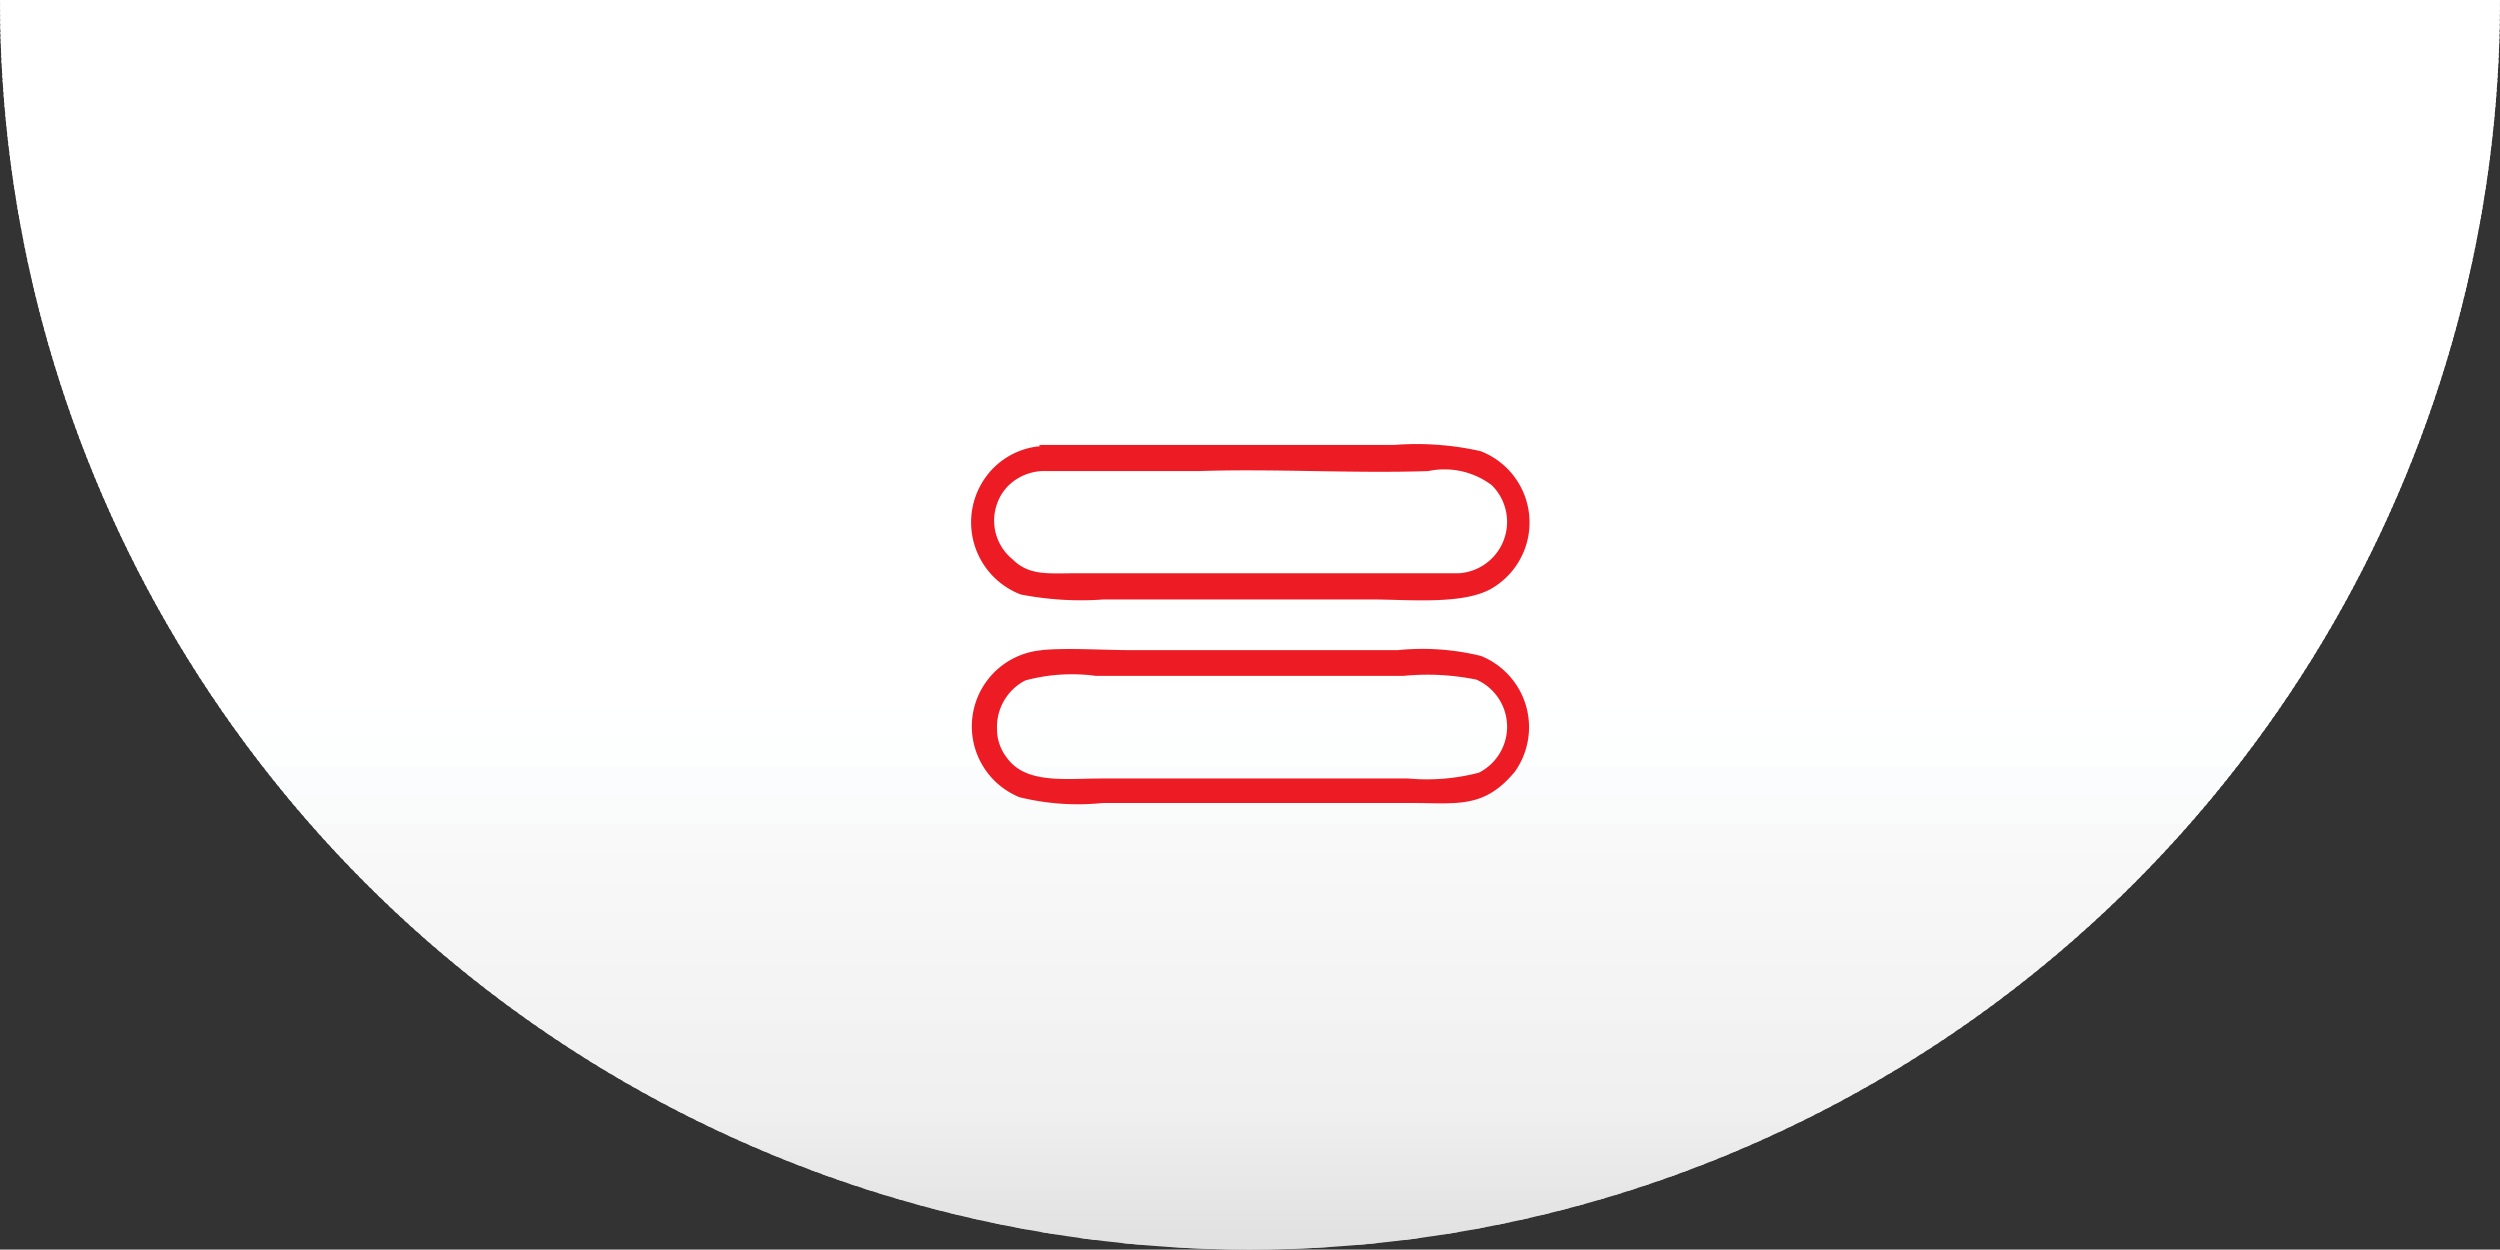 <svg xmlns="http://www.w3.org/2000/svg" xmlns:xlink="http://www.w3.org/1999/xlink" viewBox="0 0 60.18 30.08"><rect x="0" y="0" width="60.18" height="30.08" fill="#333333" stroke="none"/><defs><style>.cls-1{fill:none;clip-rule:evenodd;}.cls-2{clip-path:url(#clip-path);}.cls-3{fill:#e0e0e0;}.cls-4{fill:#e1e1e1;}.cls-5{fill:#e2e2e2;}.cls-6{fill:#e3e3e3;}.cls-7{fill:#e4e4e4;}.cls-8{fill:#e5e5e5;}.cls-9{fill:#e6e6e6;}.cls-10{fill:#e7e7e7;}.cls-11{fill:#e8e8e8;}.cls-12{fill:#e9e9e9;}.cls-13{fill:#eaeaea;}.cls-14{fill:#ebebeb;}.cls-15{fill:#ececec;}.cls-16{fill:#ededed;}.cls-17{fill:#eee;}.cls-18{fill:#f0efef;}.cls-19{fill:#f1f0f0;}.cls-20{fill:#f2f1f1;}.cls-21{fill:#f2f2f3;}.cls-22{fill:#f3f3f4;}.cls-23{fill:#f4f4f5;}.cls-24{fill:#f5f5f5;}.cls-25{fill:#f6f6f6;}.cls-26{fill:#f7f7f7;}.cls-27{fill:#f8f8f8;}.cls-28{fill:#f9f9fa;}.cls-29{fill:#fafbfb;}.cls-30{fill:#fbfcfd;}.cls-31{fill:#fdfefe;}.cls-32{fill:#feffff;}.cls-33{fill:#fff;}.cls-34{fill:#ed1c24;fill-rule:evenodd;}</style><clipPath id="clip-path"><path class="cls-1" d="M60.18,0a30.09,30.09,0,0,1-30.1,30.08A30.08,30.08,0,0,1,0,0Z"/></clipPath></defs><title>x3</title><g id="Layer_2" data-name="Layer 2"><g id="Layer_1-2" data-name="Layer 1"><g class="cls-2"><rect class="cls-3" y="30.02" width="60.18" height="0.06"/><rect class="cls-4" y="29.91" width="60.18" height="0.17"/><rect class="cls-4" y="29.79" width="60.18" height="0.17"/><rect class="cls-5" y="29.65" width="60.18" height="0.2"/><rect class="cls-5" y="29.54" width="60.18" height="0.17"/><rect class="cls-6" y="29.42" width="60.18" height="0.17"/><rect class="cls-6" y="29.31" width="60.18" height="0.17"/><rect class="cls-7" y="29.2" width="60.18" height="0.17"/><rect class="cls-7" y="29.08" width="60.18" height="0.17"/><rect class="cls-8" y="28.97" width="60.18" height="0.17"/><rect class="cls-8" y="28.83" width="60.18" height="0.2"/><rect class="cls-9" y="28.71" width="60.18" height="0.17"/><rect class="cls-9" y="28.6" width="60.18" height="0.17"/><rect class="cls-10" y="28.49" width="60.18" height="0.17"/><rect class="cls-11" y="28.37" width="60.18" height="0.17"/><rect class="cls-11" y="28.26" width="60.18" height="0.17"/><rect class="cls-12" y="28.15" width="60.18" height="0.17"/><rect class="cls-12" y="28.01" width="60.18" height="0.2"/><rect class="cls-13" y="27.89" width="60.18" height="0.17"/><rect class="cls-13" y="27.78" width="60.18" height="0.17"/><rect class="cls-14" y="27.67" width="60.18" height="0.17"/><rect class="cls-14" y="27.55" width="60.18" height="0.17"/><rect class="cls-15" y="27.44" width="60.18" height="0.17"/><rect class="cls-15" y="27.33" width="60.18" height="0.17"/><rect class="cls-16" y="27.18" width="60.18" height="0.2"/><rect class="cls-16" y="27.07" width="60.18" height="0.17"/><rect class="cls-17" y="26.96" width="60.18" height="0.17"/><rect class="cls-18" y="26.84" width="60.18" height="0.17"/><rect class="cls-18" y="26.73" width="60.18" height="0.17"/><rect class="cls-19" y="26.62" width="60.18" height="0.17"/><rect class="cls-19" y="26.48" width="60.18" height="0.2"/><rect class="cls-19" y="26.36" width="60.18" height="0.2"/><rect class="cls-19" y="26.25" width="60.18" height="0.17"/><rect class="cls-19" y="26.14" width="60.18" height="0.17"/><rect class="cls-19" y="26.02" width="60.18" height="0.17"/><rect class="cls-20" y="25.91" width="60.18" height="0.17"/><rect class="cls-20" y="25.8" width="60.18" height="0.17"/><rect class="cls-20" y="25.65" width="60.18" height="0.2"/><rect class="cls-20" y="25.54" width="60.18" height="0.2"/><rect class="cls-20" y="25.43" width="60.18" height="0.17"/><rect class="cls-20" y="25.31" width="60.18" height="0.17"/><rect class="cls-21" y="25.2" width="60.18" height="0.17"/><rect class="cls-21" y="25.09" width="60.18" height="0.17"/><rect class="cls-21" y="24.97" width="60.18" height="0.17"/><rect class="cls-21" y="24.83" width="60.18" height="0.2"/><rect class="cls-21" y="24.72" width="60.18" height="0.2"/><rect class="cls-21" y="24.6" width="60.18" height="0.17"/><rect class="cls-22" y="24.49" width="60.18" height="0.17"/><rect class="cls-22" y="24.38" width="60.18" height="0.17"/><rect class="cls-22" y="24.26" width="60.18" height="0.17"/><rect class="cls-22" y="24.15" width="60.18" height="0.17"/><rect class="cls-22" y="24.01" width="60.18" height="0.2"/><rect class="cls-22" y="23.9" width="60.18" height="0.2"/><rect class="cls-23" y="23.78" width="60.18" height="0.17"/><rect class="cls-23" y="23.67" width="60.18" height="0.17"/><rect class="cls-23" y="23.56" width="60.18" height="0.17"/><rect class="cls-23" y="23.44" width="60.18" height="0.17"/><rect class="cls-23" y="23.33" width="60.18" height="0.17"/><rect class="cls-23" y="23.19" width="60.18" height="0.2"/><rect class="cls-24" y="23.07" width="60.18" height="0.17"/><rect class="cls-24" y="22.96" width="60.18" height="0.17"/><rect class="cls-24" y="22.85" width="60.18" height="0.17"/><rect class="cls-24" y="22.73" width="60.18" height="0.17"/><rect class="cls-24" y="22.62" width="60.18" height="0.17"/><rect class="cls-24" y="22.51" width="60.18" height="0.17"/><rect class="cls-25" y="22.37" width="60.18" height="0.2"/><rect class="cls-25" y="22.25" width="60.18" height="0.17"/><rect class="cls-25" y="22.14" width="60.18" height="0.17"/><rect class="cls-25" y="22.03" width="60.18" height="0.17"/><rect class="cls-25" y="21.91" width="60.18" height="0.17"/><rect class="cls-26" y="21.8" width="60.18" height="0.17"/><rect class="cls-26" y="21.69" width="60.18" height="0.17"/><rect class="cls-26" y="21.54" width="60.18" height="0.2"/><rect class="cls-26" y="21.43" width="60.18" height="0.17"/><rect class="cls-26" y="21.32" width="60.18" height="0.17"/><rect class="cls-26" y="21.2" width="60.18" height="0.17"/><rect class="cls-27" y="21.09" width="60.18" height="0.17"/><rect class="cls-27" y="20.98" width="60.18" height="0.17"/><rect class="cls-27" y="20.86" width="60.18" height="0.17"/><rect class="cls-27" y="20.72" width="60.18" height="0.2"/><rect class="cls-27" y="20.61" width="60.18" height="0.17"/><rect class="cls-27" y="20.49" width="60.18" height="0.17"/><rect class="cls-28" y="20.38" width="60.18" height="0.17"/><rect class="cls-28" y="20.27" width="60.18" height="0.17"/><rect class="cls-28" y="20.15" width="60.18" height="0.17"/><rect class="cls-28" y="20.01" width="60.18" height="0.2"/><rect class="cls-28" y="19.9" width="60.18" height="0.2"/><rect class="cls-28" y="19.79" width="60.18" height="0.17"/><rect class="cls-29" y="19.67" width="60.18" height="0.17"/><rect class="cls-29" y="19.56" width="60.18" height="0.17"/><rect class="cls-29" y="19.45" width="60.18" height="0.17"/><rect class="cls-29" y="19.33" width="60.18" height="0.17"/><rect class="cls-29" y="19.19" width="60.18" height="0.2"/><rect class="cls-29" y="19.08" width="60.18" height="0.2"/><rect class="cls-30" y="18.96" width="60.18" height="0.17"/><rect class="cls-30" y="18.85" width="60.18" height="0.17"/><rect class="cls-30" y="18.74" width="60.18" height="0.17"/><rect class="cls-30" y="18.62" width="60.18" height="0.17"/><rect class="cls-30" y="18.51" width="60.18" height="0.17"/><rect class="cls-30" y="18.37" width="60.18" height="0.2"/><rect class="cls-31" y="18.26" width="60.18" height="0.2"/><rect class="cls-31" y="18.14" width="60.18" height="0.17"/><rect class="cls-31" y="18.03" width="60.18" height="0.17"/><rect class="cls-31" y="17.91" width="60.18" height="0.17"/><rect class="cls-31" y="17.8" width="60.18" height="0.17"/><rect class="cls-31" y="17.69" width="60.18" height="0.17"/><rect class="cls-32" y="17.55" width="60.18" height="0.2"/><rect class="cls-32" y="17.43" width="60.18" height="0.17"/><rect class="cls-32" y="17.32" width="60.18" height="0.17"/><rect class="cls-32" y="17.21" width="60.18" height="0.17"/><rect class="cls-32" y="17.09" width="60.18" height="0.17"/><rect class="cls-32" y="16.98" width="60.18" height="0.17"/><rect class="cls-33" y="16.87" width="60.18" height="0.17"/><rect class="cls-33" y="16.72" width="60.18" height="0.2"/><rect class="cls-33" y="16.61" width="60.18" height="0.17"/><rect class="cls-33" y="16.5" width="60.18" height="0.17"/><rect class="cls-33" y="16.38" width="60.18" height="0.17"/><rect class="cls-33" y="16.27" width="60.18" height="0.17"/><rect class="cls-33" y="16.16" width="60.18" height="0.17"/><rect class="cls-33" y="16.04" width="60.18" height="0.17"/><rect class="cls-33" y="15.9" width="60.18" height="0.2"/><rect class="cls-33" y="15.79" width="60.18" height="0.17"/><rect class="cls-33" y="15.68" width="60.18" height="0.17"/><rect class="cls-33" y="15.56" width="60.18" height="0.17"/><rect class="cls-33" y="15.45" width="60.18" height="0.17"/><rect class="cls-33" y="15.34" width="60.18" height="0.17"/><rect class="cls-33" y="15.22" width="60.18" height="0.17"/><rect class="cls-33" y="15.08" width="60.18" height="0.2"/><rect class="cls-33" y="14.97" width="60.18" height="0.17"/><rect class="cls-33" y="14.85" width="60.18" height="0.17"/><rect class="cls-33" y="14.74" width="60.18" height="0.17"/><rect class="cls-33" y="14.63" width="60.18" height="0.17"/><rect class="cls-33" y="14.51" width="60.18" height="0.17"/><rect class="cls-33" y="14.37" width="60.18" height="0.2"/><rect class="cls-33" y="14.26" width="60.18" height="0.2"/><rect class="cls-33" y="14.14" width="60.18" height="0.17"/><rect class="cls-33" y="14.03" width="60.18" height="0.17"/><rect class="cls-33" y="13.92" width="60.18" height="0.17"/><rect class="cls-33" y="13.8" width="60.18" height="0.17"/><rect class="cls-33" y="13.69" width="60.18" height="0.17"/><rect class="cls-33" y="13.55" width="60.18" height="0.2"/><rect class="cls-33" y="13.44" width="60.18" height="0.2"/><rect class="cls-33" y="13.32" width="60.18" height="0.17"/><rect class="cls-33" y="13.21" width="60.18" height="0.17"/><rect class="cls-33" y="13.1" width="60.18" height="0.17"/><rect class="cls-33" y="12.98" width="60.18" height="0.17"/><rect class="cls-33" y="12.87" width="60.18" height="0.17"/><rect class="cls-33" y="12.73" width="60.18" height="0.2"/><rect class="cls-33" y="12.61" width="60.18" height="0.2"/><rect class="cls-33" y="12.5" width="60.18" height="0.17"/><rect class="cls-33" y="12.39" width="60.18" height="0.17"/><rect class="cls-33" y="12.27" width="60.18" height="0.17"/><rect class="cls-33" y="12.16" width="60.18" height="0.17"/><rect class="cls-33" y="12.05" width="60.18" height="0.17"/><rect class="cls-33" y="11.91" width="60.18" height="0.2"/><rect class="cls-33" y="11.79" width="60.18" height="0.2"/><rect class="cls-33" y="11.68" width="60.18" height="0.17"/><rect class="cls-33" y="11.57" width="60.18" height="0.17"/><rect class="cls-33" y="11.45" width="60.18" height="0.17"/><rect class="cls-33" y="11.34" width="60.18" height="0.17"/><rect class="cls-33" y="11.23" width="60.18" height="0.17"/><rect class="cls-33" y="11.08" width="60.18" height="0.2"/><rect class="cls-33" y="10.97" width="60.18" height="0.17"/><rect class="cls-33" y="10.86" width="60.18" height="0.17"/><rect class="cls-33" y="10.74" width="60.18" height="0.17"/><rect class="cls-33" y="10.63" width="60.18" height="0.17"/><rect class="cls-33" y="10.52" width="60.18" height="0.17"/><rect class="cls-33" y="10.4" width="60.18" height="0.17"/><rect class="cls-33" y="10.26" width="60.18" height="0.2"/><rect class="cls-33" y="10.15" width="60.18" height="0.17"/><rect class="cls-33" y="10.03" width="60.18" height="0.17"/><rect class="cls-33" y="9.92" width="60.18" height="0.17"/><rect class="cls-33" y="9.81" width="60.18" height="0.17"/><rect class="cls-33" y="9.69" width="60.18" height="0.17"/><rect class="cls-33" y="9.58" width="60.18" height="0.17"/><rect class="cls-33" y="9.44" width="60.18" height="0.2"/><rect class="cls-33" y="9.33" width="60.18" height="0.17"/><rect class="cls-33" y="9.21" width="60.18" height="0.17"/><rect class="cls-33" y="9.1" width="60.18" height="0.17"/><rect class="cls-33" y="8.99" width="60.18" height="0.17"/><rect class="cls-33" y="8.87" width="60.18" height="0.17"/><rect class="cls-33" y="8.76" width="60.18" height="0.17"/><rect class="cls-33" y="8.62" width="60.18" height="0.2"/><rect class="cls-33" y="8.5" width="60.18" height="0.17"/><rect class="cls-33" y="8.39" width="60.18" height="0.17"/><rect class="cls-33" y="8.28" width="60.18" height="0.17"/><rect class="cls-33" y="8.16" width="60.18" height="0.17"/><rect class="cls-33" y="8.05" width="60.18" height="0.17"/><rect class="cls-33" y="7.91" width="60.18" height="0.2"/><rect class="cls-33" y="7.8" width="60.18" height="0.2"/><rect class="cls-33" y="7.68" width="60.18" height="0.17"/><rect class="cls-33" y="7.57" width="60.18" height="0.17"/><rect class="cls-33" y="7.46" width="60.18" height="0.17"/><rect class="cls-33" y="7.34" width="60.18" height="0.17"/><rect class="cls-33" y="7.23" width="60.18" height="0.17"/><rect class="cls-33" y="7.09" width="60.18" height="0.2"/><rect class="cls-33" y="6.97" width="60.18" height="0.2"/><rect class="cls-33" y="6.86" width="60.18" height="0.17"/><rect class="cls-33" y="6.75" width="60.18" height="0.17"/><rect class="cls-33" y="6.63" width="60.18" height="0.17"/><rect class="cls-33" y="6.52" width="60.18" height="0.17"/><rect class="cls-33" y="6.41" width="60.18" height="0.17"/><rect class="cls-33" y="6.26" width="60.18" height="0.2"/><rect class="cls-33" y="6.15" width="60.18" height="0.2"/><rect class="cls-33" y="6.04" width="60.18" height="0.17"/><rect class="cls-33" y="5.92" width="60.18" height="0.17"/><rect class="cls-33" y="5.81" width="60.18" height="0.17"/><rect class="cls-33" y="5.7" width="60.18" height="0.17"/><rect class="cls-33" y="5.58" width="60.18" height="0.17"/><rect class="cls-33" y="5.44" width="60.18" height="0.2"/><rect class="cls-33" y="5.33" width="60.18" height="0.17"/><rect class="cls-33" y="5.22" width="60.18" height="0.17"/><rect class="cls-33" y="5.1" width="60.18" height="0.17"/><rect class="cls-33" y="4.99" width="60.18" height="0.17"/><rect class="cls-33" y="4.88" width="60.18" height="0.17"/><rect class="cls-33" y="4.76" width="60.18" height="0.17"/><rect class="cls-33" y="4.62" width="60.18" height="0.2"/><rect class="cls-33" y="4.51" width="60.18" height="0.17"/><rect class="cls-33" y="4.39" width="60.18" height="0.17"/><rect class="cls-33" y="4.28" width="60.18" height="0.17"/><rect class="cls-33" y="4.17" width="60.18" height="0.17"/><rect class="cls-33" y="4.05" width="60.18" height="0.17"/><rect class="cls-33" y="3.94" width="60.18" height="0.17"/><rect class="cls-33" y="3.8" width="60.18" height="0.2"/><rect class="cls-33" y="3.69" width="60.18" height="0.17"/><rect class="cls-33" y="3.57" width="60.18" height="0.17"/><rect class="cls-33" y="3.46" width="60.18" height="0.17"/><rect class="cls-33" y="3.34" width="60.18" height="0.17"/><rect class="cls-33" y="3.23" width="60.18" height="0.17"/><rect class="cls-33" y="3.12" width="60.18" height="0.17"/><rect class="cls-33" y="2.98" width="60.18" height="0.2"/><rect class="cls-33" y="2.86" width="60.18" height="0.17"/><rect class="cls-33" y="2.75" width="60.18" height="0.17"/><rect class="cls-33" y="2.64" width="60.18" height="0.17"/><rect class="cls-33" y="2.52" width="60.18" height="0.17"/><rect class="cls-33" y="2.41" width="60.18" height="0.17"/><rect class="cls-33" y="2.27" width="60.18" height="0.2"/><rect class="cls-33" y="2.15" width="60.18" height="0.2"/><rect class="cls-33" y="2.04" width="60.18" height="0.17"/><rect class="cls-33" y="1.93" width="60.18" height="0.17"/><rect class="cls-33" y="1.81" width="60.18" height="0.17"/><rect class="cls-33" y="1.7" width="60.18" height="0.17"/><rect class="cls-33" y="1.59" width="60.18" height="0.17"/><rect class="cls-33" y="1.45" width="60.18" height="0.2"/><rect class="cls-33" y="1.33" width="60.18" height="0.2"/><rect class="cls-33" y="1.22" width="60.18" height="0.17"/><rect class="cls-33" y="1.11" width="60.18" height="0.17"/><rect class="cls-33" y="0.99" width="60.18" height="0.17"/><rect class="cls-33" y="0.88" width="60.18" height="0.17"/><rect class="cls-33" y="0.77" width="60.18" height="0.17"/><rect class="cls-33" y="0.62" width="60.18" height="0.2"/><rect class="cls-33" y="0.51" width="60.18" height="0.2"/><rect class="cls-33" y="0.4" width="60.18" height="0.17"/><rect class="cls-33" y="0.28" width="60.18" height="0.17"/><rect class="cls-33" y="0.17" width="60.18" height="0.17"/><rect class="cls-33" width="60.18" height="0.23"/></g><path class="cls-34" d="M24,17.55a1.26,1.26,0,0,1,.68-1.17,4.3,4.3,0,0,1,1.7-.11h3.72c1.22,0,2.46,0,3.68,0a5.92,5.92,0,0,1,1.76.09,1.24,1.24,0,0,1,.06,2.24,4.94,4.94,0,0,1-1.7.14c-1.25,0-2.47,0-3.72,0s-2.46,0-3.68,0c-.85,0-1.82.14-2.27-.51a1.11,1.11,0,0,1-.23-.68Zm1.16-6.21c.2,0,3.29,0,3.69,0,1.84-.06,3.74.06,5.53,0a1.89,1.89,0,0,1,1.53.34,1.24,1.24,0,0,1-.8,2.12c-.59,0-1.24,0-1.84,0h-7.4c-.65,0-1.1.06-1.5-.34A1.2,1.2,0,0,1,24,12.13a1.15,1.15,0,0,1,.39-.54,1.26,1.26,0,0,1,.68-.25Zm-.11-.6a1.81,1.81,0,0,0-1.36.8,1.86,1.86,0,0,0,.88,2.77,7.55,7.55,0,0,0,2,.12H33c.94,0,2.27.14,2.95-.29a1.84,1.84,0,0,0-.31-3.28,7,7,0,0,0-2.07-.15H27.16c-.37,0-1.9,0-2.16,0Zm.06,4.91a1.84,1.84,0,0,0-.57,3.54,5.86,5.86,0,0,0,2,.14H34c1.08,0,1.73.14,2.47-.76a1.85,1.85,0,0,0-.82-2.78,5.92,5.92,0,0,0-2-.14H27.21c-.65,0-1.53-.06-2.15,0Z"/></g></g></svg>